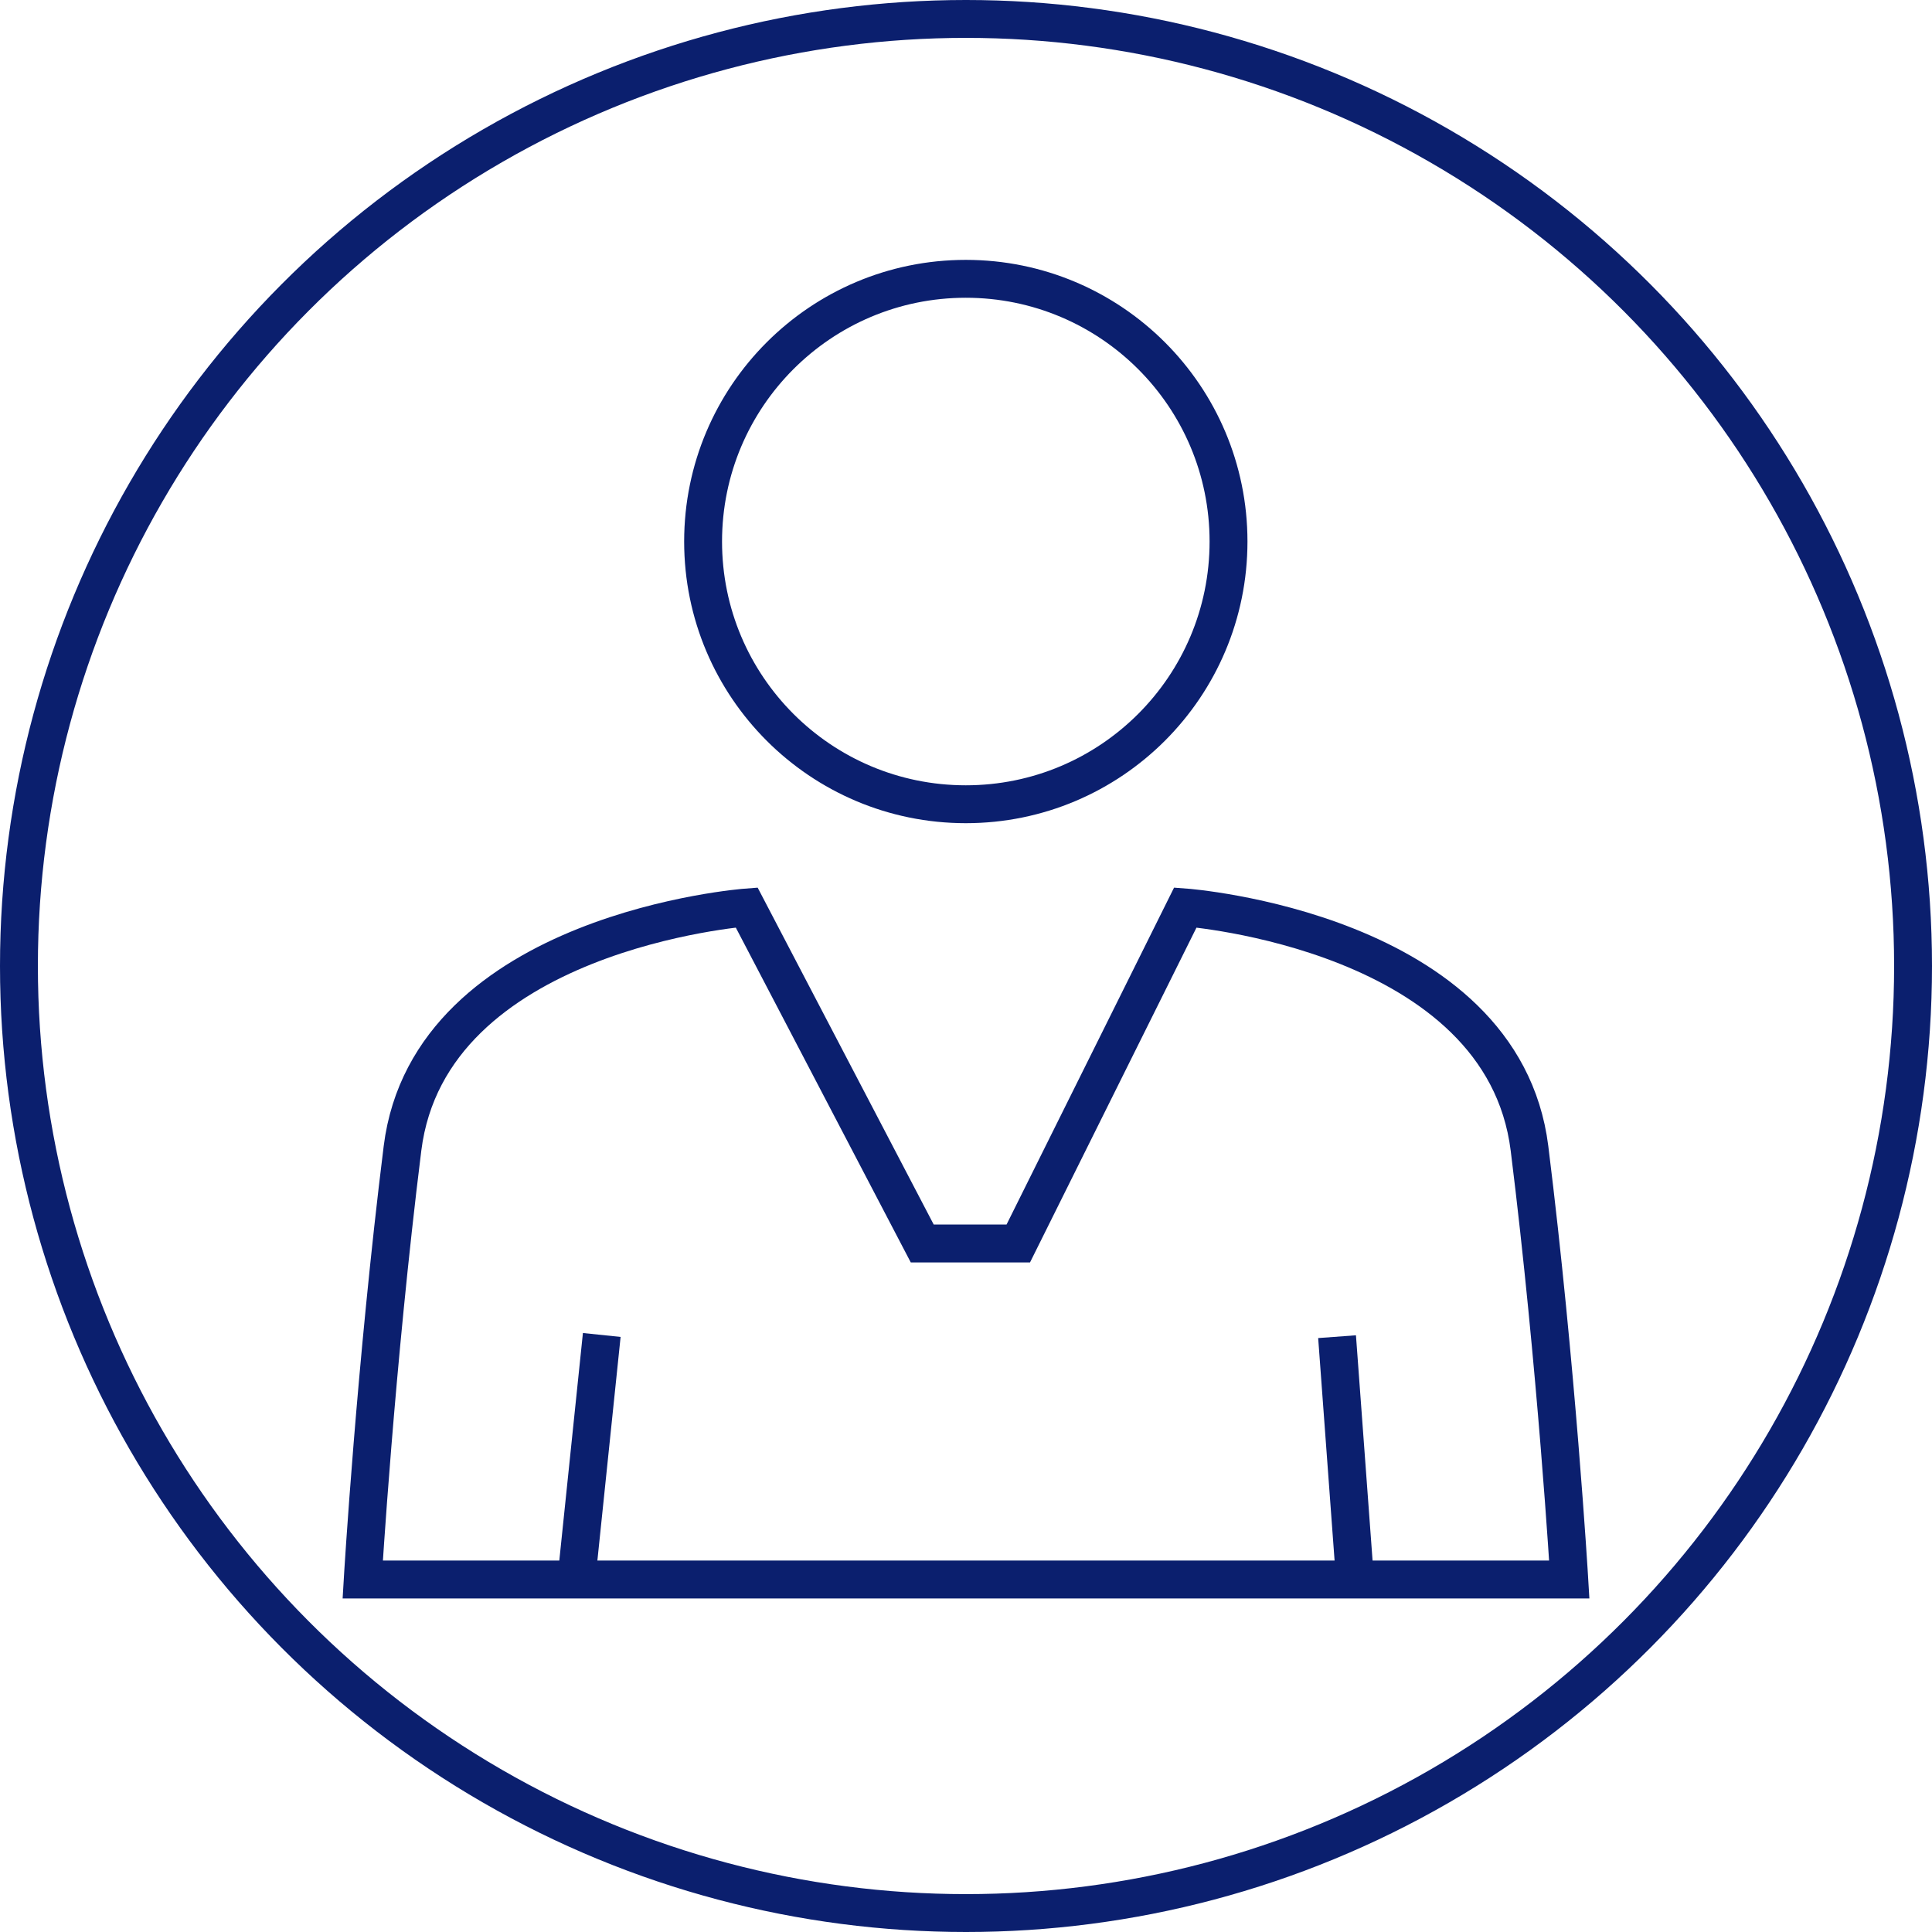 <svg id="Layer_1" data-name="Layer 1" xmlns="http://www.w3.org/2000/svg" viewBox="0 0 102 102"><defs><style>.cls-1{fill:none;stroke:#0b1f6e;stroke-miterlimit:10;stroke-width:2px;}</style></defs><title>Personalization</title><circle class="cls-1" cx="50.99" cy="28.59" r="13.87"/><path class="cls-1" d="M62.58,47.91s16.74,1.24,18.17,12.72,2.1,22.76,2.1,22.76H19.15s.67-11.29,2.1-22.76S39.42,47.91,39.42,47.91l9.27,17.74h5.07Z"/><line class="cls-1" x1="30.43" y1="83.39" x2="31.77" y2="70.48"/><line class="cls-1" x1="71.55" y1="83.58" x2="70.59" y2="70.57"/><circle class="cls-1" cx="51" cy="51" r="50"/></svg>